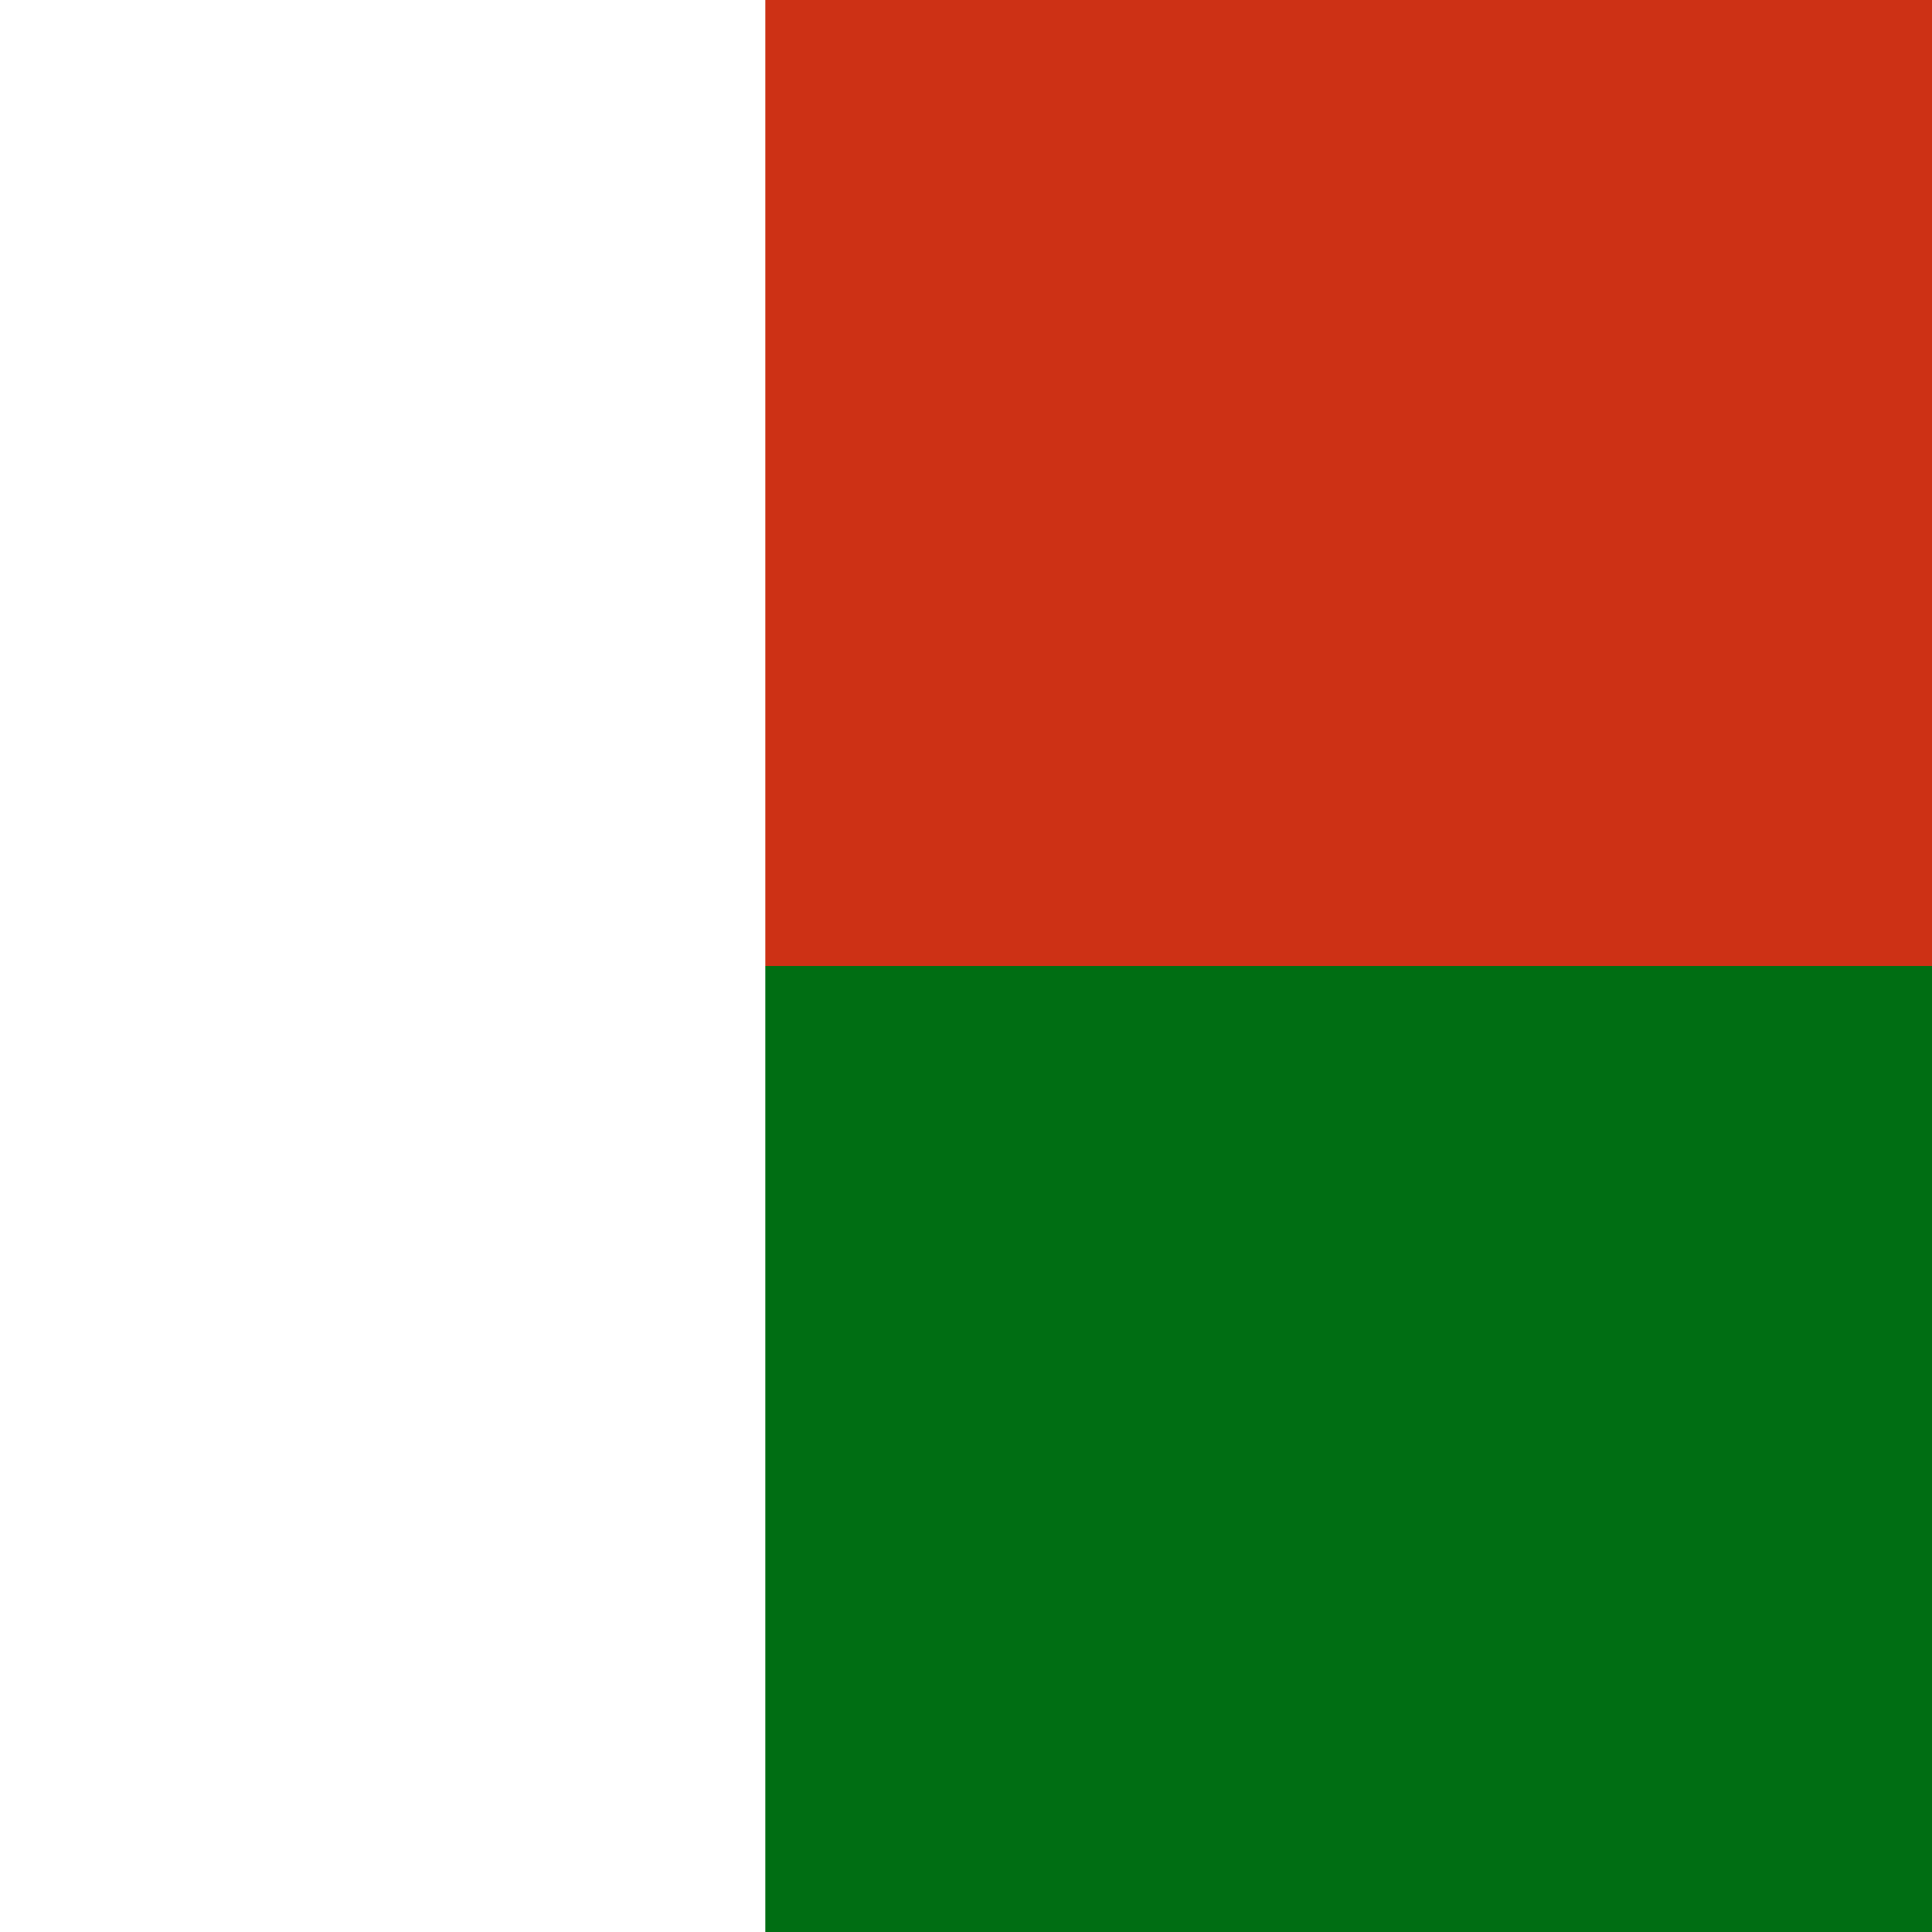 <svg id="e2DZTsnvjPJ1" xmlns="http://www.w3.org/2000/svg" xmlns:xlink="http://www.w3.org/1999/xlink" viewBox="0 0 300 300" shape-rendering="geometricPrecision" text-rendering="geometricPrecision" project-id="169a27414de84e7fac98fb26309ce006" export-id="3f71f333254b42f8b1d7359ed2073e53" cached="false"><rect x="0" y="0" width="300" height="300" fill="#333333" stroke="none"/><rect width="200.053" height="150" rx="0" ry="0" transform="translate(99.947 0)" fill="#cd3115" stroke-width="0"/><rect width="200.053" height="150" rx="0" ry="0" transform="translate(99.947 150)" fill="#006e13" stroke-width="0"/><rect width="99.947" height="300" rx="0" ry="0" transform="matrix(1.189 0 0 1 0 0)" fill="#fff" stroke-width="0"/></svg>
